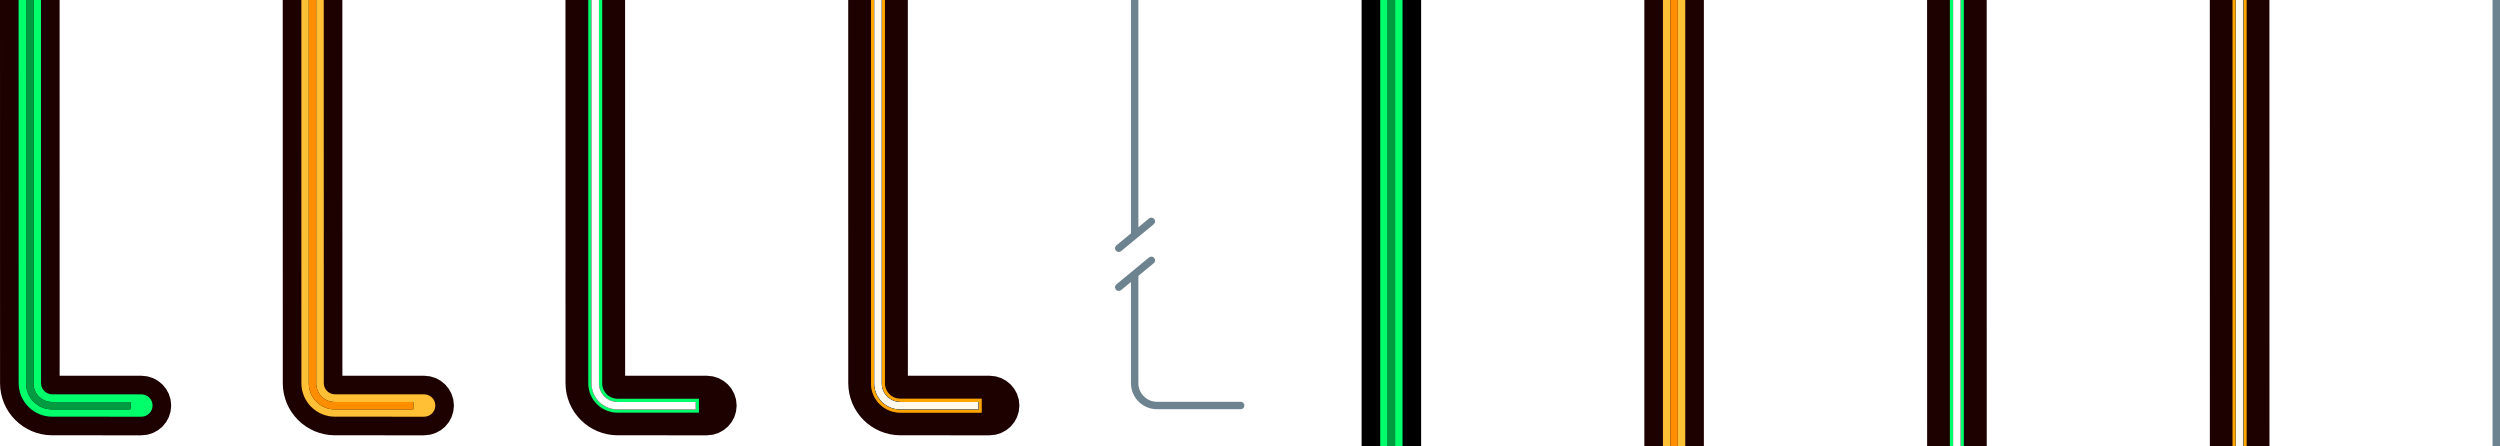 <?xml version="1.0" encoding="UTF-8"?>
<svg width="672px" height="120px" viewBox="0 0 672 120" version="1.1" xmlns="http://www.w3.org/2000/svg" xmlns:xlink="http://www.w3.org/1999/xlink">
    <!-- Generator: Sketch 54.1 (76490) - https://sketchapp.com -->
    <title>connect-quality-rog-0918</title>
    <desc>Created with Sketch.</desc>
    <defs>
        <filter x="-32.6%" y="-6.3%" width="165.2%" height="112.6%" filterUnits="objectBoundingBox" id="filter-1">
            <feGaussianBlur stdDeviation="2.75" in="SourceGraphic"></feGaussianBlur>
        </filter>
        <filter x="-32.6%" y="-6.3%" width="165.2%" height="112.6%" filterUnits="objectBoundingBox" id="filter-2">
            <feGaussianBlur stdDeviation="2.75" in="SourceGraphic"></feGaussianBlur>
        </filter>
        <path d="M7,-10 L7,126.402 C7,131.151 10.134,135 14,135 L35,135 L35,132.543 L14,132.543 C11.239,132.543 9,129.794 9,126.402 L9,-10 L7,-10 Z" id="path-3"></path>
        <filter x="-16.1%" y="-3.1%" width="132.1%" height="106.2%" filterUnits="objectBoundingBox" id="filter-4">
            <feMorphology radius="0.5" operator="dilate" in="SourceAlpha" result="shadowSpreadOuter1"></feMorphology>
            <feOffset dx="0" dy="0" in="shadowSpreadOuter1" result="shadowOffsetOuter1"></feOffset>
            <feGaussianBlur stdDeviation="1" in="shadowOffsetOuter1" result="shadowBlurOuter1"></feGaussianBlur>
            <feColorMatrix values="0 0 0 0 1   0 0 0 0 0.647   0 0 0 0 0  0 0 0 0.3 0" type="matrix" in="shadowBlurOuter1"></feColorMatrix>
        </filter>
        <path d="M7,-10 L7,126.402 C7,131.151 10.134,135 14,135 L35,135 L35,132.543 L14,132.543 C11.239,132.543 9,129.794 9,126.402 L9,-10 L7,-10 Z" id="path-5"></path>
        <filter x="-10.7%" y="-2.1%" width="121.4%" height="104.1%" filterUnits="objectBoundingBox" id="filter-6">
            <feMorphology radius="0.5" operator="dilate" in="SourceAlpha" result="shadowSpreadOuter1"></feMorphology>
            <feOffset dx="0" dy="0" in="shadowSpreadOuter1" result="shadowOffsetOuter1"></feOffset>
            <feGaussianBlur stdDeviation="0.5" in="shadowOffsetOuter1" result="shadowBlurOuter1"></feGaussianBlur>
            <feColorMatrix values="0 0 0 0 1   0 0 0 0 0.647   0 0 0 0 0  0 0 0 0.222 0" type="matrix" in="shadowBlurOuter1"></feColorMatrix>
        </filter>
        <path d="M7,-10 L7,126.402 C7,131.151 10.134,135 14,135 L35,135 L35,132.543 L14,132.543 C11.239,132.543 9,129.794 9,126.402 L9,-10 L7,-10 Z" id="path-7"></path>
        <filter x="-5.4%" y="-1.0%" width="110.7%" height="102.1%" filterUnits="objectBoundingBox" id="filter-8">
            <feMorphology radius="0.25" operator="dilate" in="SourceAlpha" result="shadowSpreadOuter1"></feMorphology>
            <feOffset dx="0" dy="0" in="shadowSpreadOuter1" result="shadowOffsetOuter1"></feOffset>
            <feGaussianBlur stdDeviation="0.25" in="shadowOffsetOuter1" result="shadowBlurOuter1"></feGaussianBlur>
            <feColorMatrix values="0 0 0 0 1   0 0 0 0 0.647   0 0 0 0 0  0 0 0 0.44 0" type="matrix" in="shadowBlurOuter1"></feColorMatrix>
        </filter>
        <filter x="-32.6%" y="-6.3%" width="165.2%" height="112.6%" filterUnits="objectBoundingBox" id="filter-9">
            <feGaussianBlur stdDeviation="2.75" in="SourceGraphic"></feGaussianBlur>
        </filter>
        <path d="M7,-10 L7,126.402 C7,131.151 10.134,135 14,135 L35,135 L35,132.543 L14,132.543 C11.239,132.543 9,129.794 9,126.402 L9,-10 L7,-10 Z" id="path-10"></path>
        <filter x="-10.7%" y="-2.1%" width="121.4%" height="104.1%" filterUnits="objectBoundingBox" id="filter-11">
            <feMorphology radius="0.5" operator="dilate" in="SourceAlpha" result="shadowSpreadOuter1"></feMorphology>
            <feOffset dx="0" dy="0" in="shadowSpreadOuter1" result="shadowOffsetOuter1"></feOffset>
            <feGaussianBlur stdDeviation="0.5" in="shadowOffsetOuter1" result="shadowBlurOuter1"></feGaussianBlur>
            <feColorMatrix values="0 0 0 0 0   0 0 0 0 1   0 0 0 0 0.42  0 0 0 0.22 0" type="matrix" in="shadowBlurOuter1"></feColorMatrix>
        </filter>
        <path d="M7,-10 L7,126.402 C7,131.151 10.134,135 14,135 L35,135 L35,132.543 L14,132.543 C11.239,132.543 9,129.794 9,126.402 L9,-10 L7,-10 Z" id="path-12"></path>
        <filter x="-5.4%" y="-1.0%" width="110.7%" height="102.1%" filterUnits="objectBoundingBox" id="filter-13">
            <feMorphology radius="0.25" operator="dilate" in="SourceAlpha" result="shadowSpreadOuter1"></feMorphology>
            <feOffset dx="0" dy="0" in="shadowSpreadOuter1" result="shadowOffsetOuter1"></feOffset>
            <feGaussianBlur stdDeviation="0.25" in="shadowOffsetOuter1" result="shadowBlurOuter1"></feGaussianBlur>
            <feColorMatrix values="0 0 0 0 0   0 0 0 0 1   0 0 0 0 0.42  0 0 0 0.44 0" type="matrix" in="shadowBlurOuter1"></feColorMatrix>
        </filter>
        <rect id="path-14" x="7" y="0" width="2" height="120"></rect>
        <filter x="-105.0%" y="-1.7%" width="310.0%" height="103.5%" filterUnits="objectBoundingBox" id="filter-15">
            <feMorphology radius="0.35" operator="dilate" in="SourceAlpha" result="shadowSpreadOuter1"></feMorphology>
            <feOffset dx="0" dy="0" in="shadowSpreadOuter1" result="shadowOffsetOuter1"></feOffset>
            <feGaussianBlur stdDeviation="0.35" in="shadowOffsetOuter1" result="shadowBlurOuter1"></feGaussianBlur>
            <feColorMatrix values="0 0 0 0 1   0 0 0 0 0.962   0 0 0 0 0.257  0 0 0 0.412 0" type="matrix" in="shadowBlurOuter1"></feColorMatrix>
        </filter>
        <rect id="path-16" x="7" y="0" width="2" height="120"></rect>
        <filter x="-105.0%" y="-1.7%" width="310.0%" height="103.5%" filterUnits="objectBoundingBox" id="filter-17">
            <feMorphology radius="0.35" operator="dilate" in="SourceAlpha" result="shadowSpreadOuter1"></feMorphology>
            <feOffset dx="0" dy="0" in="shadowSpreadOuter1" result="shadowOffsetOuter1"></feOffset>
            <feGaussianBlur stdDeviation="0.35" in="shadowOffsetOuter1" result="shadowBlurOuter1"></feGaussianBlur>
            <feColorMatrix values="0 0 0 0 0.582   0 0 0 0 1   0 0 0 0 0.63  0 0 0 0.41 0" type="matrix" in="shadowBlurOuter1"></feColorMatrix>
        </filter>
        <filter x="-32.6%" y="-7.7%" width="165.2%" height="115.5%" filterUnits="objectBoundingBox" id="filter-18">
            <feGaussianBlur stdDeviation="2.75" in="SourceGraphic"></feGaussianBlur>
        </filter>
        <filter x="-32.6%" y="-7.7%" width="165.2%" height="115.5%" filterUnits="objectBoundingBox" id="filter-19">
            <feGaussianBlur stdDeviation="2.75" in="SourceGraphic"></feGaussianBlur>
        </filter>
        <path d="M7,-8 L7,103.05 C7,106.916 10.134,110.05 14,110.05 L35,110.05 L35,108.05 L14,108.05 C11.239,108.05 9,105.811 9,103.05 L9,-8 L7,-8 Z" id="path-20"></path>
        <filter x="-16.1%" y="-3.8%" width="132.1%" height="107.6%" filterUnits="objectBoundingBox" id="filter-21">
            <feMorphology radius="0.5" operator="dilate" in="SourceAlpha" result="shadowSpreadOuter1"></feMorphology>
            <feOffset dx="0" dy="0" in="shadowSpreadOuter1" result="shadowOffsetOuter1"></feOffset>
            <feGaussianBlur stdDeviation="1" in="shadowOffsetOuter1" result="shadowBlurOuter1"></feGaussianBlur>
            <feColorMatrix values="0 0 0 0 1   0 0 0 0 0.647   0 0 0 0 0  0 0 0 0.3 0" type="matrix" in="shadowBlurOuter1"></feColorMatrix>
        </filter>
        <path d="M7,-8 L7,103.05 C7,106.916 10.134,110.05 14,110.05 L35,110.05 L35,108.05 L14,108.05 C11.239,108.05 9,105.811 9,103.05 L9,-8 L7,-8 Z" id="path-22"></path>
        <filter x="-10.7%" y="-2.5%" width="121.4%" height="105.1%" filterUnits="objectBoundingBox" id="filter-23">
            <feMorphology radius="0.5" operator="dilate" in="SourceAlpha" result="shadowSpreadOuter1"></feMorphology>
            <feOffset dx="0" dy="0" in="shadowSpreadOuter1" result="shadowOffsetOuter1"></feOffset>
            <feGaussianBlur stdDeviation="0.5" in="shadowOffsetOuter1" result="shadowBlurOuter1"></feGaussianBlur>
            <feColorMatrix values="0 0 0 0 1   0 0 0 0 0.647   0 0 0 0 0  0 0 0 0.222 0" type="matrix" in="shadowBlurOuter1"></feColorMatrix>
        </filter>
        <path d="M7,-8 L7,103.05 C7,106.916 10.134,110.05 14,110.05 L35,110.05 L35,108.05 L14,108.05 C11.239,108.05 9,105.811 9,103.05 L9,-8 L7,-8 Z" id="path-24"></path>
        <filter x="-5.4%" y="-1.3%" width="110.7%" height="102.5%" filterUnits="objectBoundingBox" id="filter-25">
            <feMorphology radius="0.25" operator="dilate" in="SourceAlpha" result="shadowSpreadOuter1"></feMorphology>
            <feOffset dx="0" dy="0" in="shadowSpreadOuter1" result="shadowOffsetOuter1"></feOffset>
            <feGaussianBlur stdDeviation="0.25" in="shadowOffsetOuter1" result="shadowBlurOuter1"></feGaussianBlur>
            <feColorMatrix values="0 0 0 0 1   0 0 0 0 0.647   0 0 0 0 0  0 0 0 0.44 0" type="matrix" in="shadowBlurOuter1"></feColorMatrix>
        </filter>
        <filter x="-32.6%" y="-7.7%" width="165.2%" height="115.5%" filterUnits="objectBoundingBox" id="filter-26">
            <feGaussianBlur stdDeviation="2.75" in="SourceGraphic"></feGaussianBlur>
        </filter>
        <path d="M7,-8 L7,103.05 C7,106.916 10.134,110.05 14,110.05 L35,110.05 L35,108.05 L14,108.05 C11.239,108.05 9,105.811 9,103.05 L9,-8 L7,-8 Z" id="path-27"></path>
        <filter x="-10.7%" y="-2.5%" width="121.4%" height="105.1%" filterUnits="objectBoundingBox" id="filter-28">
            <feMorphology radius="0.5" operator="dilate" in="SourceAlpha" result="shadowSpreadOuter1"></feMorphology>
            <feOffset dx="0" dy="0" in="shadowSpreadOuter1" result="shadowOffsetOuter1"></feOffset>
            <feGaussianBlur stdDeviation="0.5" in="shadowOffsetOuter1" result="shadowBlurOuter1"></feGaussianBlur>
            <feColorMatrix values="0 0 0 0 0   0 0 0 0 1   0 0 0 0 0.42  0 0 0 0.22 0" type="matrix" in="shadowBlurOuter1"></feColorMatrix>
        </filter>
        <path d="M7,-8 L7,103.05 C7,106.916 10.134,110.05 14,110.05 L35,110.05 L35,108.05 L14,108.05 C11.239,108.05 9,105.811 9,103.05 L9,-8 L7,-8 Z" id="path-29"></path>
        <filter x="-5.4%" y="-1.3%" width="110.7%" height="102.5%" filterUnits="objectBoundingBox" id="filter-30">
            <feMorphology radius="0.25" operator="dilate" in="SourceAlpha" result="shadowSpreadOuter1"></feMorphology>
            <feOffset dx="0" dy="0" in="shadowSpreadOuter1" result="shadowOffsetOuter1"></feOffset>
            <feGaussianBlur stdDeviation="0.25" in="shadowOffsetOuter1" result="shadowBlurOuter1"></feGaussianBlur>
            <feColorMatrix values="0 0 0 0 0   0 0 0 0 1   0 0 0 0 0.42  0 0 0 0.44 0" type="matrix" in="shadowBlurOuter1"></feColorMatrix>
        </filter>
        <path d="M5,-9.994 C5,-11.654 6.348,-13 8.012,-13 C9.675,-13 11.023,-11.654 11.023,-9.994 L11.035,102.989 C11.035,104.649 12.383,105.994 14.046,105.994 L38,106 C39.663,106 41.012,107.346 41.012,109.006 C41.012,110.666 39.663,112.011 38,112.011 L14.046,112.006 C9.057,112.006 5.012,107.969 5.012,102.989 C5.004,28.773 5,-8.888 5,-9.994 Z" id="path-31"></path>
        <filter x="-16.0%" y="-4.6%" width="131.9%" height="109.2%" filterUnits="objectBoundingBox" id="filter-32">
            <feMorphology radius="0.5" operator="erode" in="SourceAlpha" result="shadowSpreadInner1"></feMorphology>
            <feGaussianBlur stdDeviation="0.5" in="shadowSpreadInner1" result="shadowBlurInner1"></feGaussianBlur>
            <feOffset dx="0" dy="0" in="shadowBlurInner1" result="shadowOffsetInner1"></feOffset>
            <feComposite in="shadowOffsetInner1" in2="SourceAlpha" operator="arithmetic" k2="-1" k3="1" result="shadowInnerInner1"></feComposite>
            <feColorMatrix values="0 0 0 0 0.265   0 0 0 0 0.305   0 0 0 0 0.319  0 0 0 1 0" type="matrix" in="shadowInnerInner1"></feColorMatrix>
        </filter>
        <path d="M7,-8 L7,103.05 C7,106.916 10.134,110.05 14,110.05 L35,110.05 L35.125,109.925 L35.125,108.175 L35,108.05 L14,108.05 C11.239,108.05 9,105.811 9,103.05 L9,-8 L8.875,-8.125 L7.125,-8.125 L7,-8 Z" id="path-33"></path>
        <filter x="-7.5%" y="-1.8%" width="115.1%" height="103.6%" filterUnits="objectBoundingBox" id="filter-34">
            <feMorphology radius="0.35" operator="dilate" in="SourceAlpha" result="shadowSpreadOuter1"></feMorphology>
            <feOffset dx="0" dy="0" in="shadowSpreadOuter1" result="shadowOffsetOuter1"></feOffset>
            <feGaussianBlur stdDeviation="0.35" in="shadowOffsetOuter1" result="shadowBlurOuter1"></feGaussianBlur>
            <feColorMatrix values="0 0 0 0 1   0 0 0 0 0.961   0 0 0 0 0.259  0 0 0 0.41 0" type="matrix" in="shadowBlurOuter1"></feColorMatrix>
        </filter>
        <path d="M7,-8 L7,103.05 C7,106.916 10.134,110.05 14,110.05 L35,110.05 L35.125,109.925 L35.125,108.175 L35,108.05 L14,108.05 C11.239,108.05 9,105.811 9,103.05 L9,-8 L8.875,-8.125 L7.125,-8.125 L7,-8 Z" id="path-35"></path>
        <filter x="-7.5%" y="-1.8%" width="115.1%" height="103.6%" filterUnits="objectBoundingBox" id="filter-36">
            <feMorphology radius="0.35" operator="dilate" in="SourceAlpha" result="shadowSpreadOuter1"></feMorphology>
            <feOffset dx="0" dy="0" in="shadowSpreadOuter1" result="shadowOffsetOuter1"></feOffset>
            <feGaussianBlur stdDeviation="0.35" in="shadowOffsetOuter1" result="shadowBlurOuter1"></feGaussianBlur>
            <feColorMatrix values="0 0 0 0 0.582   0 0 0 0 1   0 0 0 0 0.63  0 0 0 0.41 0" type="matrix" in="shadowBlurOuter1"></feColorMatrix>
        </filter>
    </defs>
    <g id="materials-rog" stroke="none" stroke-width="1" fill="none" fill-rule="evenodd">
        <g id="singal-quality" transform="translate(-87, -103)">
            <g id="connect-quality" transform="translate(87, 81)">
                <g id="quality" transform="translate(0, 22)">
                    <g id="disconnect" transform="translate(299, 0)" stroke="#6D838F" stroke-linecap="round" stroke-width="2">
                        <path d="M6,73.928 L6,103 C6,106.314 8.686,109 12,109 C12,109 12,109 12,109 L15.322,109 L34.485,109"></path>
                        <path d="M6,62.681 L6,-12.498" id="Path-2"></path>
                        <g transform="translate(1.25, 58)">
                            <path d="M8.755,1 L0.952,9.226" id="Line-7" transform="translate(4.854, 5.113) rotate(7) translate(-4.854, -5.113) "></path>
                            <path d="M8.755,11.476 L0.952,19.702" id="Line-7-Copy" transform="translate(4.854, 15.589) rotate(7) translate(-4.854, -15.589) "></path>
                        </g>
                    </g>
                    <path d="M670,0 L672,0 L672,120 L670,120 L670,0 Z M672,0 L672,120 L670,120 L670,0 L672,0 Z" id="line-desconnect" fill="#6D838F" fill-rule="nonzero"></path>
                    <g id="line" transform="translate(366, 0)">
                        <g id="weak-line-light" transform="translate(228, 0)">
                            <path d="M5,-12.321 C5,-14.353 6.348,-16 8.011,-16 C9.673,-16 11.021,-14.353 11.021,-12.321 L11.033,125.958 C11.033,127.989 12.381,129.636 14.043,129.636 L37.989,129.643 C39.652,129.643 41,131.29 41,133.321 C41,135.353 39.652,137 37.989,137 L14.043,136.993 C9.055,136.993 5.012,132.052 5.012,125.958 C5.004,35.126 5,-10.967 5,-12.321 Z" id="weak-1" stroke="#1D0000" stroke-width="10" stroke-linecap="square"></path>
                            <path d="M7,-10 L7,126.402 C7,131.151 10.134,135 14,135 L35,135 L35,132.543 L14,132.543 C11.239,132.543 9,129.794 9,126.402 L9,-10 L7,-10 Z" id="Path-4" stroke="#FFA500" stroke-width="1.75" fill="#F2FFED" fill-rule="nonzero" filter="url(#filter-1)"></path>
                            <path d="M7,-10 L7,126.402 C7,131.151 10.134,135 14,135 L35,135 L35,132.543 L14,132.543 C11.239,132.543 9,129.794 9,126.402 L9,-10 L7,-10 Z" id="Path-4" stroke-opacity="0.44" stroke="#FFA500" stroke-width="1.75" fill-rule="nonzero" filter="url(#filter-2)"></path>
                            <g id="Path-4" fill-rule="nonzero" fill="black" fill-opacity="1">
                                <use filter="url(#filter-4)" xlink:href="#path-3"></use>
                            </g>
                            <g id="Path-4" fill-rule="nonzero" fill="black" fill-opacity="1">
                                <use filter="url(#filter-6)" xlink:href="#path-5"></use>
                            </g>
                            <g id="Path-4" fill-rule="nonzero">
                                <use fill="black" fill-opacity="1" filter="url(#filter-8)" xlink:href="#path-7"></use>
                                <use fill="#FFF9ED" xlink:href="#path-7"></use>
                            </g>
                        </g>
                        <g id="good-line-light" transform="translate(152, 0)">
                            <path d="M5,-12.321 C5,-14.353 6.348,-16 8.011,-16 C9.673,-16 11.021,-14.353 11.021,-12.321 L11.033,125.958 C11.033,127.989 12.381,129.636 14.043,129.636 L37.989,129.643 C39.652,129.643 41,131.29 41,133.321 C41,135.353 39.652,137 37.989,137 L14.043,136.993 C9.055,136.993 5.012,132.052 5.012,125.958 C5.004,35.126 5,-10.967 5,-12.321 Z" id="weak-1" stroke="#1D0000" stroke-width="10" stroke-linecap="square"></path>
                            <path d="M7,-10 L7,126.402 C7,131.151 10.134,135 14,135 L35,135 L35,132.543 L14,132.543 C11.239,132.543 9,129.794 9,126.402 L9,-10 L7,-10 Z" id="Path-4" stroke="#00FF6B" stroke-width="1.75" fill="#F2FFED" fill-rule="nonzero" filter="url(#filter-9)"></path>
                            <path d="M7,-10 L7,126.402 C7,131.151 10.134,135 14,135 L35,135 L35,132.543 L14,132.543 C11.239,132.543 9,129.794 9,126.402 L9,-10 L7,-10 Z" id="Path-4" fill="#F2FFED" fill-rule="nonzero"></path>
                            <g id="Path-4" fill-rule="nonzero">
                                <use fill="black" fill-opacity="1" filter="url(#filter-11)" xlink:href="#path-10"></use>
                                <use fill="#F2FFED" xlink:href="#path-10"></use>
                            </g>
                            <g id="Path-4" fill-rule="nonzero">
                                <use fill="black" fill-opacity="1" filter="url(#filter-13)" xlink:href="#path-12"></use>
                                <use fill="#FFFFFF" xlink:href="#path-12"></use>
                            </g>
                        </g>
                        <g id="B" transform="translate(76, 0)">
                            <rect id="Rectangle" fill="#1D0000" x="0" y="0" width="16" height="120"></rect>
                            <rect id="Rectangle" fill="#FFC035" fill-rule="nonzero" x="5" y="0" width="6" height="120"></rect>
                            <g id="Rectangle" fill-rule="nonzero">
                                <use fill="black" fill-opacity="1" filter="url(#filter-15)" xlink:href="#path-14"></use>
                                <use fill="#FF8D00" xlink:href="#path-14"></use>
                            </g>
                        </g>
                        <g id="A">
                            <rect id="Rectangle" fill="#000000" x="0" y="0" width="16" height="120"></rect>
                            <rect id="Rectangle" fill="#00FF6B" x="5" y="0" width="6" height="120"></rect>
                            <g id="Rectangle" fill-rule="nonzero">
                                <use fill="black" fill-opacity="1" filter="url(#filter-17)" xlink:href="#path-16"></use>
                                <use fill="#009A41" xlink:href="#path-16"></use>
                            </g>
                        </g>
                    </g>
                    <g id="coner">
                        <g id="weak-coner-light" transform="translate(228, 0)">
                            <path d="M5,-9.994 C5,-11.654 6.348,-13 8.012,-13 C9.675,-13 11.023,-11.654 11.023,-9.994 L11.035,102.989 C11.035,104.649 12.383,105.994 14.046,105.994 L38,106 C39.663,106 41.012,107.346 41.012,109.006 C41.012,110.666 39.663,112.011 38,112.011 L14.046,112.006 C9.057,112.006 5.012,107.969 5.012,102.989 C5.004,28.773 5,-8.888 5,-9.994 Z" id="weak-1" stroke="#1D0000" stroke-width="10" stroke-linecap="square"></path>
                            <path d="M7,-8 L7,103.05 C7,106.916 10.134,110.05 14,110.05 L35,110.05 L35,108.05 L14,108.05 C11.239,108.05 9,105.811 9,103.05 L9,-8 L7,-8 Z" id="Path-4" stroke="#FFA500" stroke-width="1.75" fill="#F2FFED" fill-rule="nonzero" filter="url(#filter-18)"></path>
                            <path d="M7,-8 L7,103.05 C7,106.916 10.134,110.05 14,110.05 L35,110.05 L35,108.05 L14,108.05 C11.239,108.05 9,105.811 9,103.05 L9,-8 L7,-8 Z" id="Path-4" stroke-opacity="0.44" stroke="#FFA500" stroke-width="1.75" fill-rule="nonzero" filter="url(#filter-19)"></path>
                            <g id="Path-4" fill-rule="nonzero" fill="black" fill-opacity="1">
                                <use filter="url(#filter-21)" xlink:href="#path-20"></use>
                            </g>
                            <g id="Path-4" fill-rule="nonzero" fill="black" fill-opacity="1">
                                <use filter="url(#filter-23)" xlink:href="#path-22"></use>
                            </g>
                            <g id="Path-4" fill-rule="nonzero">
                                <use fill="black" fill-opacity="1" filter="url(#filter-25)" xlink:href="#path-24"></use>
                                <use fill="#FFF9ED" xlink:href="#path-24"></use>
                            </g>
                        </g>
                        <g id="good-coner-light" transform="translate(152, 0)">
                            <path d="M5,-9.994 C5,-11.654 6.348,-13 8.012,-13 C9.675,-13 11.023,-11.654 11.023,-9.994 L11.035,102.989 C11.035,104.649 12.383,105.994 14.046,105.994 L38,106 C39.663,106 41.012,107.346 41.012,109.006 C41.012,110.666 39.663,112.011 38,112.011 L14.046,112.006 C9.057,112.006 5.012,107.969 5.012,102.989 C5.004,28.773 5,-8.888 5,-9.994 Z" id="weak-1" stroke="#1D0000" stroke-width="10" stroke-linecap="square"></path>
                            <path d="M7,-8 L7,103.05 C7,106.916 10.134,110.05 14,110.05 L35,110.05 L35,108.05 L14,108.05 C11.239,108.05 9,105.811 9,103.05 L9,-8 L7,-8 Z" id="Path-4" stroke="#00FF6B" stroke-width="1.75" fill="#F2FFED" fill-rule="nonzero" filter="url(#filter-26)"></path>
                            <path d="M7,-8 L7,103.05 C7,106.916 10.134,110.05 14,110.05 L35,110.05 L35,108.05 L14,108.05 C11.239,108.05 9,105.811 9,103.05 L9,-8 L7,-8 Z" id="Path-4" fill="#F2FFED" fill-rule="nonzero"></path>
                            <g id="Path-4" fill-rule="nonzero">
                                <use fill="black" fill-opacity="1" filter="url(#filter-28)" xlink:href="#path-27"></use>
                                <use fill="#F2FFED" xlink:href="#path-27"></use>
                            </g>
                            <g id="Path-4" fill-rule="nonzero">
                                <use fill="black" fill-opacity="1" filter="url(#filter-30)" xlink:href="#path-29"></use>
                                <use fill="#FFFFFF" xlink:href="#path-29"></use>
                            </g>
                        </g>
                        <g id="weak-coner" transform="translate(76, 0)" fill-rule="nonzero">
                            <g id="weak-1">
                                <use fill="#00FF6B" xlink:href="#path-31"></use>
                                <use fill="black" fill-opacity="1" filter="url(#filter-32)" xlink:href="#path-31"></use>
                                <use stroke="#1D0000" stroke-width="10" xlink:href="#path-31"></use>
                            </g>
                            <path d="M5,-9.994 C5,-11.654 6.348,-13 8.012,-13 C9.675,-13 11.023,-11.654 11.023,-9.994 L11.035,102.989 C11.035,104.649 12.383,105.994 14.046,105.994 L38,106 C39.663,106 41.012,107.346 41.012,109.006 C41.012,110.666 39.663,112.011 38,112.011 L14.046,112.006 C9.057,112.006 5.012,107.969 5.012,102.989 C5.004,28.773 5,-8.888 5,-9.994 Z" id="weak-1" fill="#FFC035"></path>
                            <g id="Path">
                                <use fill="black" fill-opacity="1" filter="url(#filter-34)" xlink:href="#path-33"></use>
                                <use fill="#FF8D00" xlink:href="#path-33"></use>
                            </g>
                        </g>
                        <g id="good-coner" fill-rule="nonzero">
                            <path d="M5,-9.994 C5,-11.654 6.348,-13 8.012,-13 C9.675,-13 11.023,-11.654 11.023,-9.994 L11.035,102.989 C11.035,104.649 12.383,105.994 14.046,105.994 L38,106 C39.663,106 41.012,107.346 41.012,109.006 C41.012,110.666 39.663,112.011 38,112.011 L14.046,112.006 C9.057,112.006 5.012,107.969 5.012,102.989 C5.004,28.773 5,-8.888 5,-9.994 Z" id="weak-1" stroke="#1D0000" stroke-width="10" fill="#00FF6B"></path>
                            <path d="M5,-9.994 C5,-11.654 6.348,-13 8.012,-13 C9.675,-13 11.023,-11.654 11.023,-9.994 L11.035,102.989 C11.035,104.649 12.383,105.994 14.046,105.994 L38,106 C39.663,106 41.012,107.346 41.012,109.006 C41.012,110.666 39.663,112.011 38,112.011 L14.046,112.006 C9.057,112.006 5.012,107.969 5.012,102.989 C5.004,28.773 5,-8.888 5,-9.994 Z" id="weak-1" fill="#00FF6B"></path>
                            <g id="Path">
                                <use fill="black" fill-opacity="1" filter="url(#filter-36)" xlink:href="#path-35"></use>
                                <use fill="#009A41" xlink:href="#path-35"></use>
                            </g>
                        </g>
                    </g>
                </g>
            </g>
        </g>
    </g>
</svg>